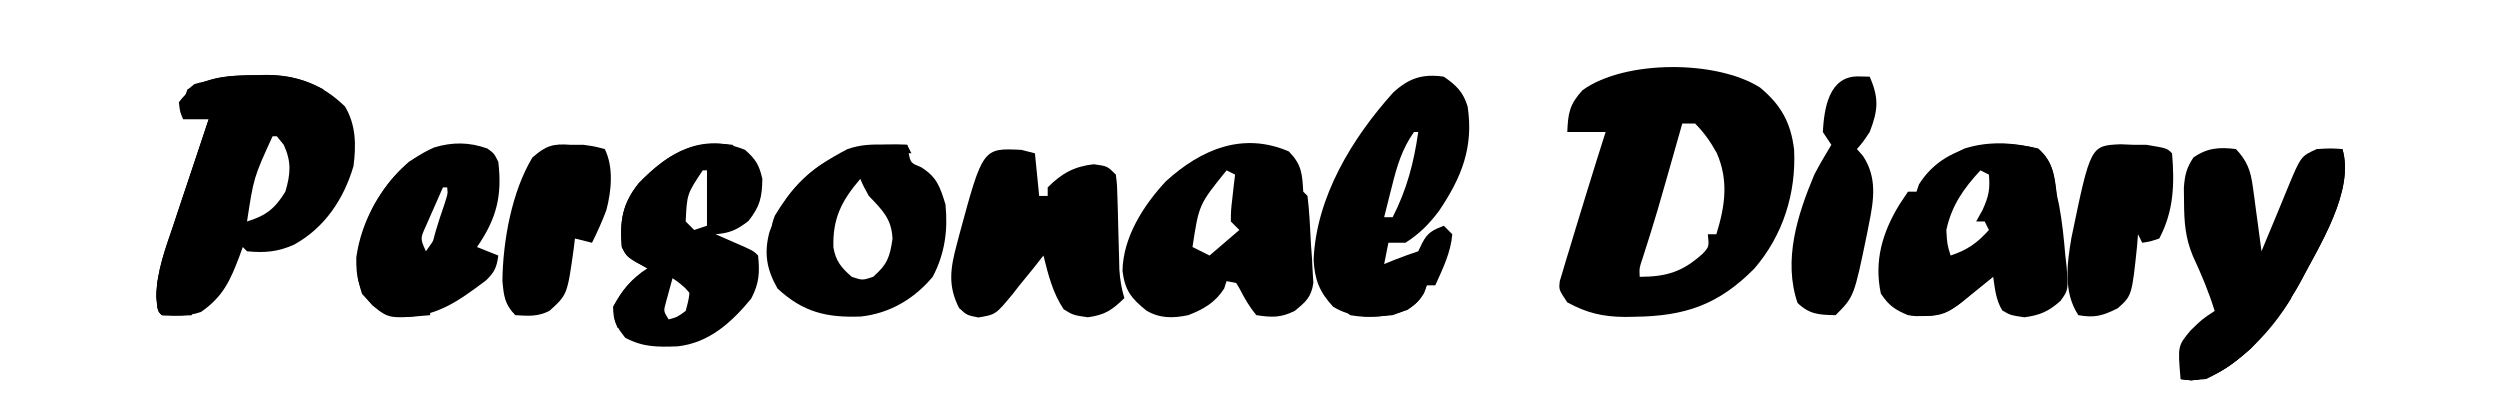 <?xml version="1.0" encoding="UTF-8"?>
<svg version="1.1" xmlns="http://www.w3.org/2000/svg" width="587" height="98">
  <path
    d="M0 0 C4.899 4.072 7.207 8.222 7.969 14.57 C8.467 24.842 5.349 34.691 -1.375 42.488 C-9.788 50.987 -17.636 53.647 -29.414 53.797 C-30.178 53.811 -30.943 53.825 -31.73 53.839 C-36.959 53.795 -40.672 52.924 -45.289 50.422 C-47.289 47.422 -47.289 47.422 -47.045 45.407 C-46.815 44.645 -46.585 43.883 -46.348 43.098 C-45.97 41.812 -45.97 41.812 -45.584 40.501 C-45.301 39.588 -45.018 38.675 -44.727 37.734 C-44.449 36.803 -44.171 35.871 -43.884 34.911 C-43.034 32.077 -42.164 29.249 -41.289 26.422 C-41.03 25.58 -40.772 24.738 -40.505 23.87 C-39.125 19.379 -37.72 14.897 -36.289 10.422 C-39.259 10.422 -42.229 10.422 -45.289 10.422 C-45.115 5.982 -44.765 3.944 -41.727 0.609 C-31.77 -6.598 -10.093 -6.486 0 0 Z M-18.289 8.422 C-18.45 8.99 -18.611 9.558 -18.776 10.143 C-24.474 30.244 -24.474 30.244 -27.625 40.121 C-28.381 42.343 -28.381 42.343 -28.289 44.422 C-21.951 44.393 -18.231 43.258 -13.504 38.992 C-11.983 37.357 -11.983 37.357 -12.289 34.422 C-11.629 34.422 -10.969 34.422 -10.289 34.422 C-8.257 27.848 -7.353 21.87 -10.184 15.367 C-11.637 12.744 -13.167 10.544 -15.289 8.422 C-16.279 8.422 -17.269 8.422 -18.289 8.422 Z "
    transform="translate(413.289,20.578)" />
  <path
    d="M0 0 C1.088 -0.024 1.088 -0.024 2.197 -0.049 C9.47 -0.055 15.246 2.148 20.562 7.312 C23.161 11.643 23.201 16.41 22.562 21.312 C20.271 29.099 15.797 35.782 8.625 39.75 C4.877 41.437 1.683 41.733 -2.438 41.312 C-2.933 40.818 -2.933 40.818 -3.438 40.312 C-3.68 40.988 -3.922 41.663 -4.172 42.359 C-6.341 48.132 -8.079 51.996 -13.25 55.562 C-16.367 56.631 -19.173 56.497 -22.438 56.312 C-23.438 55.312 -23.438 55.312 -23.734 52.016 C-23.655 46.052 -21.586 40.657 -19.688 35.062 C-19.339 34.007 -18.991 32.951 -18.633 31.863 C-17.579 28.676 -16.51 25.494 -15.438 22.312 C-14.682 20.047 -13.926 17.782 -13.172 15.516 C-12.594 13.781 -12.016 12.047 -11.438 10.312 C-13.418 10.312 -15.398 10.312 -17.438 10.312 C-18.188 8.562 -18.188 8.562 -18.438 6.312 C-13.897 0.137 -7.047 -0.031 0 0 Z M3.562 14.312 C-0.858 23.962 -0.858 23.962 -2.438 34.312 C1.996 32.958 4.145 31.284 6.562 27.312 C7.803 23.145 8.018 20.307 6.188 16.312 C5.651 15.652 5.115 14.992 4.562 14.312 C4.232 14.312 3.902 14.312 3.562 14.312 Z "
    transform="translate(60.438,17.688)" />
  <path
    d="M0 0 C2.898 1.997 4.579 3.588 5.602 7.02 C7.042 16.584 4.185 23.658 -1.129 31.535 C-3.537 34.708 -5.649 36.84 -9 39 C-10.32 39 -11.64 39 -13 39 C-13.33 40.65 -13.66 42.3 -14 44 C-13.237 43.691 -12.474 43.381 -11.688 43.062 C-9.812 42.321 -7.913 41.638 -6 41 C-5.691 40.361 -5.381 39.721 -5.062 39.062 C-3.766 36.545 -2.578 36.031 0 35 C0.66 35.66 1.32 36.32 2 37 C1.628 41.341 -0.23 45.074 -2 49 C-2.66 49 -3.32 49 -4 49 C-4.206 49.598 -4.412 50.196 -4.625 50.812 C-6.638 54.016 -8.438 54.728 -12 56 C-17.084 56.521 -21.542 56.751 -26 54 C-29.213 50.519 -30.323 47.638 -30.562 43 C-29.962 28.255 -21.518 14.444 -11.895 3.742 C-8.203 0.347 -5.011 -0.716 0 0 Z M-7 13 C-9.82 16.979 -11.038 21.139 -12.188 25.812 C-12.365 26.505 -12.542 27.198 -12.725 27.912 C-13.157 29.606 -13.579 31.303 -14 33 C-13.34 33 -12.68 33 -12 33 C-8.676 26.465 -7.029 20.246 -6 13 C-6.33 13 -6.66 13 -7 13 Z "
    transform="translate(339,18)" />
  <path
    d="M0 0 C3.014 3.093 3.135 5.204 3.375 9.438 C3.87 9.932 3.87 9.932 4.375 10.438 C4.842 14.192 4.985 17.973 5.188 21.75 C5.264 22.809 5.341 23.868 5.42 24.959 C5.5 26.489 5.5 26.489 5.582 28.051 C5.639 28.987 5.695 29.923 5.753 30.888 C5.256 34.237 3.953 35.331 1.375 37.438 C-1.889 39.069 -4.028 38.986 -7.625 38.438 C-9.284 36.463 -10.414 34.484 -11.582 32.188 C-11.926 31.61 -12.27 31.032 -12.625 30.438 C-13.285 30.438 -13.945 30.438 -14.625 30.438 C-14.811 31.015 -14.996 31.593 -15.188 32.188 C-17.289 35.477 -20.064 37.065 -23.625 38.438 C-27.119 39.171 -30.24 39.25 -33.43 37.379 C-37.056 34.455 -38.468 32.651 -39.062 28.062 C-38.933 20.118 -34.145 12.667 -28.875 7 C-20.59 -0.531 -10.811 -4.66 0 0 Z M-14.625 4.438 C-21.123 12.48 -21.123 12.48 -22.625 22.438 C-20.645 23.427 -20.645 23.427 -18.625 24.438 C-16.315 22.457 -14.005 20.477 -11.625 18.438 C-12.285 17.777 -12.945 17.117 -13.625 16.438 C-13.602 13.836 -13.602 13.836 -13.25 10.812 C-13.084 9.308 -13.084 9.308 -12.914 7.773 C-12.819 7.003 -12.723 6.232 -12.625 5.438 C-13.285 5.107 -13.945 4.777 -14.625 4.438 Z "
    transform="translate(302.625,35.562)" />
  <path
    d="M0 0 C3.656 3.093 3.806 6.481 4.438 11.062 C4.597 11.797 4.757 12.532 4.922 13.289 C5.649 17.2 6.044 21.1 6.375 25.062 C6.468 25.857 6.562 26.651 6.658 27.469 C7.099 33.153 7.099 33.153 5.232 35.721 C2.412 38.203 0.482 39.056 -3.25 39.562 C-6.562 39.062 -6.562 39.062 -8.438 37.938 C-9.953 35.411 -10.132 32.952 -10.562 30.062 C-11.261 30.628 -11.96 31.194 -12.68 31.777 C-13.59 32.511 -14.5 33.244 -15.438 34 C-16.342 34.731 -17.247 35.462 -18.18 36.215 C-22.2 39.332 -25.574 39.589 -30.562 39.062 C-33.668 37.78 -35.082 36.783 -36.938 34 C-38.568 26.334 -36.573 19.615 -32.562 13.062 C-31.902 12.072 -31.242 11.082 -30.562 10.062 C-29.902 10.062 -29.242 10.062 -28.562 10.062 C-28.377 9.506 -28.191 8.949 -28 8.375 C-22.062 -1.177 -10.059 -2.647 0 0 Z M-13.562 5.062 C-17.504 9.324 -20.318 13.308 -21.562 19.062 C-21.367 22.428 -21.367 22.428 -20.562 25.062 C-16.626 23.75 -14.335 22.143 -11.562 19.062 C-11.893 18.402 -12.223 17.742 -12.562 17.062 C-13.223 17.062 -13.883 17.062 -14.562 17.062 C-14.068 16.176 -13.572 15.289 -13.062 14.375 C-11.619 11.187 -11.261 9.481 -11.562 6.062 C-12.223 5.732 -12.883 5.402 -13.562 5.062 Z "
    transform="translate(478.562,34.938)" />
  <path
    d="M0 0 C2.607 2.77 3.447 5.038 3.949 8.766 C4.075 9.655 4.201 10.545 4.33 11.461 C4.448 12.381 4.566 13.302 4.688 14.25 C4.817 15.186 4.947 16.122 5.08 17.086 C5.397 19.389 5.704 21.694 6 24 C6.315 23.238 6.629 22.476 6.953 21.691 C7.843 19.545 8.738 17.4 9.637 15.258 C10.465 13.279 11.283 11.296 12.082 9.305 C15.251 1.654 15.251 1.654 19 0 C22.25 -0.188 22.25 -0.188 25 0 C27.891 9.8 19.591 22.675 15.051 31.352 C12.522 35.985 9.53 40.077 6 44 C4.793 45.361 4.793 45.361 3.562 46.75 C-0.745 50.532 -4.674 53.792 -10.5 54.312 C-11.325 54.209 -12.15 54.106 -13 54 C-13.67 46.232 -13.67 46.232 -10.688 42.625 C-8 40 -8 40 -5 38 C-6.373 33.537 -8.133 29.373 -10.098 25.148 C-11.894 20.871 -12.161 17.143 -12.188 12.5 C-12.202 11.376 -12.216 10.252 -12.23 9.094 C-12.008 6.103 -11.627 4.479 -10 2 C-6.795 -0.289 -3.861 -0.493 0 0 Z "
    transform="translate(525,35)" />
  <path
    d="M0 0 C2.522 2.216 3.317 3.534 4.062 6.812 C3.985 11.178 3.521 13.227 0.812 16.688 C-1.946 18.819 -3.512 19.519 -6.938 19.812 C-6.299 20.09 -5.661 20.367 -5.004 20.652 C-4.178 21.015 -3.351 21.377 -2.5 21.75 C-1.676 22.11 -0.853 22.469 -0.004 22.84 C2.062 23.812 2.062 23.812 3.062 24.812 C3.462 28.89 3.344 31.271 1.438 34.938 C-3.161 40.504 -8.423 45.309 -15.809 46.133 C-20.527 46.306 -23.905 46.359 -28.125 44.125 C-30.218 41.454 -31.019 40.22 -30.938 36.812 C-28.835 32.92 -26.663 30.208 -22.938 27.812 C-23.742 27.359 -24.546 26.905 -25.375 26.438 C-27.938 24.812 -27.938 24.812 -28.938 22.812 C-29.448 16.789 -28.842 12.641 -24.938 7.812 C-17.884 0.568 -10.134 -4.097 0 0 Z M-9.938 4.812 C-13.632 10.364 -13.632 10.364 -13.938 16.812 C-13.277 17.473 -12.617 18.133 -11.938 18.812 C-10.947 18.483 -9.957 18.152 -8.938 17.812 C-8.938 13.523 -8.938 9.232 -8.938 4.812 C-9.268 4.812 -9.598 4.812 -9.938 4.812 Z M-16.938 29.812 C-17.3 31.102 -17.652 32.394 -18 33.688 C-18.197 34.407 -18.394 35.126 -18.598 35.867 C-19.149 37.885 -19.149 37.885 -17.938 39.812 C-15.889 39.249 -15.889 39.249 -13.938 37.812 C-13.122 34.753 -13.122 34.753 -12.938 31.812 C-14.258 31.152 -15.578 30.492 -16.938 29.812 Z "
    transform="translate(174.938,35.188)" />
  <path
    d="M0 0 C1.052 0.268 2.104 0.536 3.188 0.812 C3.518 4.112 3.848 7.412 4.188 10.812 C4.848 10.812 5.508 10.812 6.188 10.812 C6.188 10.152 6.188 9.492 6.188 8.812 C9.468 5.522 12.375 3.906 17 3.375 C20.188 3.812 20.188 3.812 22.188 5.812 C22.49 8.271 22.49 8.271 22.566 11.336 C22.601 12.439 22.635 13.543 22.67 14.68 C22.696 15.837 22.723 16.995 22.75 18.188 C22.81 20.466 22.874 22.745 22.941 25.023 C22.965 26.037 22.989 27.051 23.014 28.095 C23.166 30.48 23.512 32.529 24.188 34.812 C21.294 37.618 19.669 38.745 15.625 39.312 C12.188 38.812 12.188 38.812 9.938 37.438 C7.343 33.545 6.322 29.318 5.188 24.812 C4.391 25.823 3.594 26.834 2.773 27.875 C1.704 29.188 0.634 30.501 -0.438 31.812 C-0.96 32.48 -1.482 33.148 -2.02 33.836 C-6.025 38.682 -6.025 38.682 -10.098 39.355 C-12.812 38.812 -12.812 38.812 -14.625 37.125 C-17.345 31.828 -16.622 27.649 -15.125 22.062 C-14.939 21.353 -14.754 20.644 -14.562 19.913 C-9.053 -0.445 -9.053 -0.445 0 0 Z "
    transform="translate(239.812,35.188)" />
  <path
    d="M0 0 C0.994 0.009 1.988 0.018 3.012 0.027 C4.151 0.045 4.151 0.045 5.312 0.062 C5.429 0.695 5.545 1.328 5.664 1.98 C6.129 4.319 6.129 4.319 8.688 5.375 C12.353 7.731 13.029 9.943 14.312 14.062 C14.902 20.151 14.181 25.589 11.312 31.062 C6.949 36.25 1.265 39.62 -5.516 40.379 C-13.647 40.696 -19.125 39.351 -25.125 33.812 C-27.705 29.271 -28.334 25.523 -27.023 20.535 C-23.422 10.798 -17.753 5.78 -8.688 1.062 C-5.538 0.013 -3.299 -0.039 0 0 Z M-5.688 8.062 C-10.09 13.199 -12.197 17.34 -12.004 24.125 C-11.478 27.348 -10.113 28.965 -7.688 31.062 C-5.188 31.896 -5.188 31.896 -2.688 31.062 C0.605 28.215 1.257 26.452 1.875 22.125 C1.653 17.409 -0.502 15.4 -3.688 12.062 C-5 9.688 -5 9.688 -5.688 8.062 Z "
    transform="translate(207.688,33.938)" />
  <path
    d="M0 0 C1.562 1.125 1.562 1.125 2.562 3.125 C3.522 11.142 2.131 16.516 -2.438 23.125 C-0.787 23.785 0.863 24.445 2.562 25.125 C2.195 27.867 1.714 28.977 -0.293 30.941 C-7.107 36.043 -12.247 39.802 -21.027 39.551 C-25.035 38.843 -26.727 37.113 -29.438 34.125 C-31.924 26.665 -30.112 20.99 -26.984 14.031 C-23.565 7.607 -19.226 2.699 -12.488 -0.258 C-8.212 -1.545 -4.246 -1.524 0 0 Z M-10.438 9.125 C-11.303 11.057 -12.155 12.996 -13 14.938 C-13.476 16.016 -13.951 17.095 -14.441 18.207 C-15.77 21.136 -15.77 21.136 -14.438 24.125 C-10.683 18.963 -8.767 15.565 -9.438 9.125 C-9.768 9.125 -10.098 9.125 -10.438 9.125 Z "
    transform="translate(114.438,34.875)" />
  <path
    d="M0 0 C1.454 0.031 1.454 0.031 2.938 0.062 C5.155 5.113 4.928 7.945 2.938 13.062 C1.312 15.5 1.312 15.5 -0.062 17.062 C0.412 17.599 0.886 18.135 1.375 18.688 C4.739 23.801 3.914 29.018 2.75 34.75 C2.613 35.448 2.477 36.145 2.336 36.864 C-0.726 51.726 -0.726 51.726 -5.062 56.062 C-8.885 55.993 -11.196 55.901 -14 53.188 C-17.413 43.15 -14.031 32.503 -10.062 23.062 C-8.812 20.665 -7.466 18.377 -6.062 16.062 C-6.723 15.072 -7.383 14.082 -8.062 13.062 C-7.748 7.406 -6.616 0.135 0 0 Z "
    transform="translate(436.062,17.938)" />
  <path
    d="M0 0 C0.99 0 1.98 0 3 0 C5.625 0.375 5.625 0.375 8 1 C10.117 5.233 9.567 10.891 8.363 15.367 C7.382 17.982 6.249 20.503 5 23 C3.68 22.67 2.36 22.34 1 22 C0.902 22.808 0.804 23.616 0.703 24.449 C-0.8 35.194 -0.8 35.194 -5 39 C-7.763 40.381 -9.947 40.191 -13 40 C-15.517 37.483 -15.717 35.43 -16.031 31.957 C-15.933 22.674 -13.85 11.018 -9 3 C-5.87 0.218 -4.176 -0.321 0 0 Z "
    transform="translate(134,34)" />
  <path
    d="M0 0 C1.516 0.062 1.516 0.062 3.062 0.125 C4.053 0.125 5.043 0.125 6.062 0.125 C10.863 0.925 10.863 0.925 12.062 2.125 C12.663 9.343 12.477 15.662 9.062 22.125 C6.953 22.832 6.953 22.832 5.062 23.125 C4.732 22.465 4.402 21.805 4.062 21.125 C3.988 22.078 3.913 23.03 3.836 24.012 C2.627 35.541 2.627 35.541 -0.688 38.5 C-4.185 40.249 -6.093 40.824 -9.938 40.125 C-13.466 34.832 -12.627 28.178 -11.584 22.049 C-7.086 0.302 -7.086 0.302 0 0 Z "
    transform="translate(497.938,33.875)" />
  <path
    d="M0 0 C1.98 0 3.96 0 6 0 C8.891 9.8 0.591 22.675 -3.949 31.352 C-6.478 35.985 -9.47 40.077 -13 44 C-14.207 45.361 -14.207 45.361 -15.438 46.75 C-19.745 50.532 -23.674 53.792 -29.5 54.312 C-30.325 54.209 -31.15 54.106 -32 54 C-29.42 52.28 -27.128 51.171 -24.312 49.938 C-10.252 42.877 -3.683 26.38 1.871 12.473 C3.011 8.966 3.594 5.658 4 2 C2.35 2 0.7 2 -1 2 C-0.67 1.34 -0.34 0.68 0 0 Z "
    transform="translate(544,35)" />
  <path
    d="M0 0 C0.66 0.66 1.32 1.32 2 2 C0.546 1.907 0.546 1.907 -0.938 1.812 C-7.739 1.826 -14.172 4.172 -19 9 C-22.355 13.194 -24.099 16.558 -24 22 C-20.894 26.452 -16.886 28.171 -11.988 30.105 C-10 31 -10 31 -8 33 C-8.33 33.99 -8.66 34.98 -9 36 C-9.701 35.216 -10.402 34.432 -11.125 33.625 C-14.158 30.855 -16.124 30.131 -20 29 C-24.773 26.455 -24.773 26.455 -26 24 C-26.51 17.976 -25.904 13.829 -22 9 C-15.439 2.261 -9.623 -1.286 0 0 Z "
    transform="translate(172,34)" />
  <path
    d="M0 0 C-3 2 -3 2 -5.688 3.062 C-12.046 6.782 -17.41 12.752 -19.598 19.887 C-20.561 24.948 -21.167 29.878 -18.625 34.5 C-14.659 36.766 -10.484 37.35 -6 38 C-6 38.33 -6 38.66 -6 39 C-15.677 39.861 -15.677 39.861 -19.562 36.688 C-22.799 33.12 -23.419 30.226 -23.34 25.441 C-22.126 16.722 -17.543 8.789 -11 3 C-7.184 0.558 -4.524 -0.399 0 0 Z "
    transform="translate(107,35)" />
  <path
    d="M0 0 C0.66 0 1.32 0 2 0 C-0.385 9.134 -3.243 18.077 -6.215 27.035 C-7.954 32.369 -9.473 37.406 -10 43 C-8.02 43.66 -6.04 44.32 -4 45 C-4 45.33 -4 45.66 -4 46 C-6.333 46.042 -8.667 46.041 -11 46 C-12 45 -12 45 -12.297 41.703 C-12.217 35.74 -10.149 30.345 -8.25 24.75 C-7.902 23.694 -7.554 22.639 -7.195 21.551 C-6.142 18.363 -5.072 15.181 -4 12 C-3.244 9.735 -2.489 7.469 -1.734 5.203 C-1.156 3.469 -0.578 1.734 0 0 Z "
    transform="translate(49,28)" />
  <path
    d="M0 0 C0.495 0.99 0.495 0.99 1 2 C-0.299 1.938 -1.599 1.876 -2.938 1.812 C-11.928 1.883 -17.475 4.853 -24.055 10.867 C-27.362 14.493 -29.302 18.428 -31 23 C-32.009 20.378 -32.114 19.289 -31.066 16.633 C-23.677 4.311 -14.369 -0.702 0 0 Z "
    transform="translate(213,34)" />
  <path
    d="M0 0 C0.33 0.99 0.66 1.98 1 3 C-3.713 10.816 -10.669 18.102 -19 22 C-22.5 22.312 -22.5 22.312 -25 22 C-22.42 20.28 -20.128 19.171 -17.312 17.938 C-9.474 14.07 -4.501 7.314 0 0 Z "
    transform="translate(537,67)" />
  <path
    d="M0 0 C0.72 -0.014 1.44 -0.028 2.182 -0.042 C7.29 0.002 10.863 1.103 15.438 3.375 C13.438 4.375 13.438 4.375 9.688 3.375 C1.884 1.5 -7.267 1.903 -14.562 5.375 C-15.553 6.035 -16.543 6.695 -17.562 7.375 C-17.25 5.484 -17.25 5.484 -16.562 3.375 C-11.216 0.256 -6.054 0.071 0 0 Z "
    transform="translate(60.562,17.625)" />
  <path
    d="M0 0 C3.769 3.285 3.914 7.312 4.438 12.125 C3.118 11.465 1.798 10.805 0.438 10.125 C0.685 9.547 0.932 8.97 1.188 8.375 C1.693 6.007 1.693 6.007 0 3.938 C-4.255 0.928 -8.31 0.801 -13.305 1.52 C-15.741 1.999 -18.152 2.527 -20.562 3.125 C-19.562 1.125 -19.562 1.125 -17.34 0.02 C-11.626 -1.821 -5.774 -1.418 0 0 Z "
    transform="translate(478.562,34.875)" />
  <path
    d="M0 0 C0.33 0.99 0.66 1.98 1 3 C-0.79 4.481 -2.582 5.96 -4.375 7.438 C-5.872 8.673 -5.872 8.673 -7.398 9.934 C-10.547 12.434 -12.071 13.151 -16 13.188 C-17.052 13.209 -17.052 13.209 -18.125 13.23 C-20 13 -20 13 -22 11 C-21.01 11.082 -20.02 11.165 -19 11.25 C-12.343 11.21 -7.587 7.809 -3 3.25 C-1.99 2.176 -0.986 1.096 0 0 Z "
    transform="translate(468,61)" />
  <path
    d="M0 0 C0.66 0 1.32 0 2 0 C1.001 2.896 0.039 3.973 -2.5 5.75 C-6.981 7.35 -11.286 7.828 -16 7 C-17.801 5.477 -17.801 5.477 -19 4 C-18.443 4.107 -17.886 4.214 -17.312 4.324 C-11.232 5.279 -7.568 4.637 -2 2 C-1.34 1.34 -0.68 0.68 0 0 Z "
    transform="translate(333,67)" />
  <path
    d="M0 0 C0.33 0 0.66 0 1 0 C1.474 6.519 0.39 11.346 -3 17 C-3.66 17.33 -4.32 17.66 -5 18 C-4.338 13.895 -3.076 10.098 -1.719 6.184 C-1.045 4.137 -0.494 2.096 0 0 Z "
    transform="translate(106,42)" />
  <path
    d="M0 0 C1.231 3.694 0.644 6.206 0 10 C1.98 10.66 3.96 11.32 6 12 C6 12.33 6 12.66 6 13 C3.667 13.042 1.333 13.041 -1 13 C-2 12 -2 12 -2.188 8.188 C-2.159 4.965 -1.83 2.745 0 0 Z "
    transform="translate(39,61)" />
  <path
    d="M0 0 C0.66 0.33 1.32 0.66 2 1 C1.567 1.375 1.134 1.75 0.688 2.137 C-2.986 5.357 -2.986 5.357 -4.375 9.875 C-4.251 10.576 -4.128 11.277 -4 12 C-4.99 12.495 -4.99 12.495 -6 13 C-6.75 10.875 -6.75 10.875 -7 8 C-4.993 4.345 -3.482 2.321 0 0 Z "
    transform="translate(151,64)" />
  <path
    d="M0 0 C-2.16 1.12 -4.293 2.114 -6.562 3 C-9.191 3.985 -9.191 3.985 -12 6 C-11.664 3.481 -11.426 2.328 -9.375 0.75 C-6.199 -0.253 -3.308 -0.127 0 0 Z "
    transform="translate(55,19)" />
  <path d="M0 0 C0.66 0 1.32 0 2 0 C2 1.98 2 3.96 2 6 C0.35 5.67 -1.3 5.34 -3 5 C-1.625 2.5 -1.625 2.5 0 0 Z "
    transform="translate(291,61)" />
</svg>